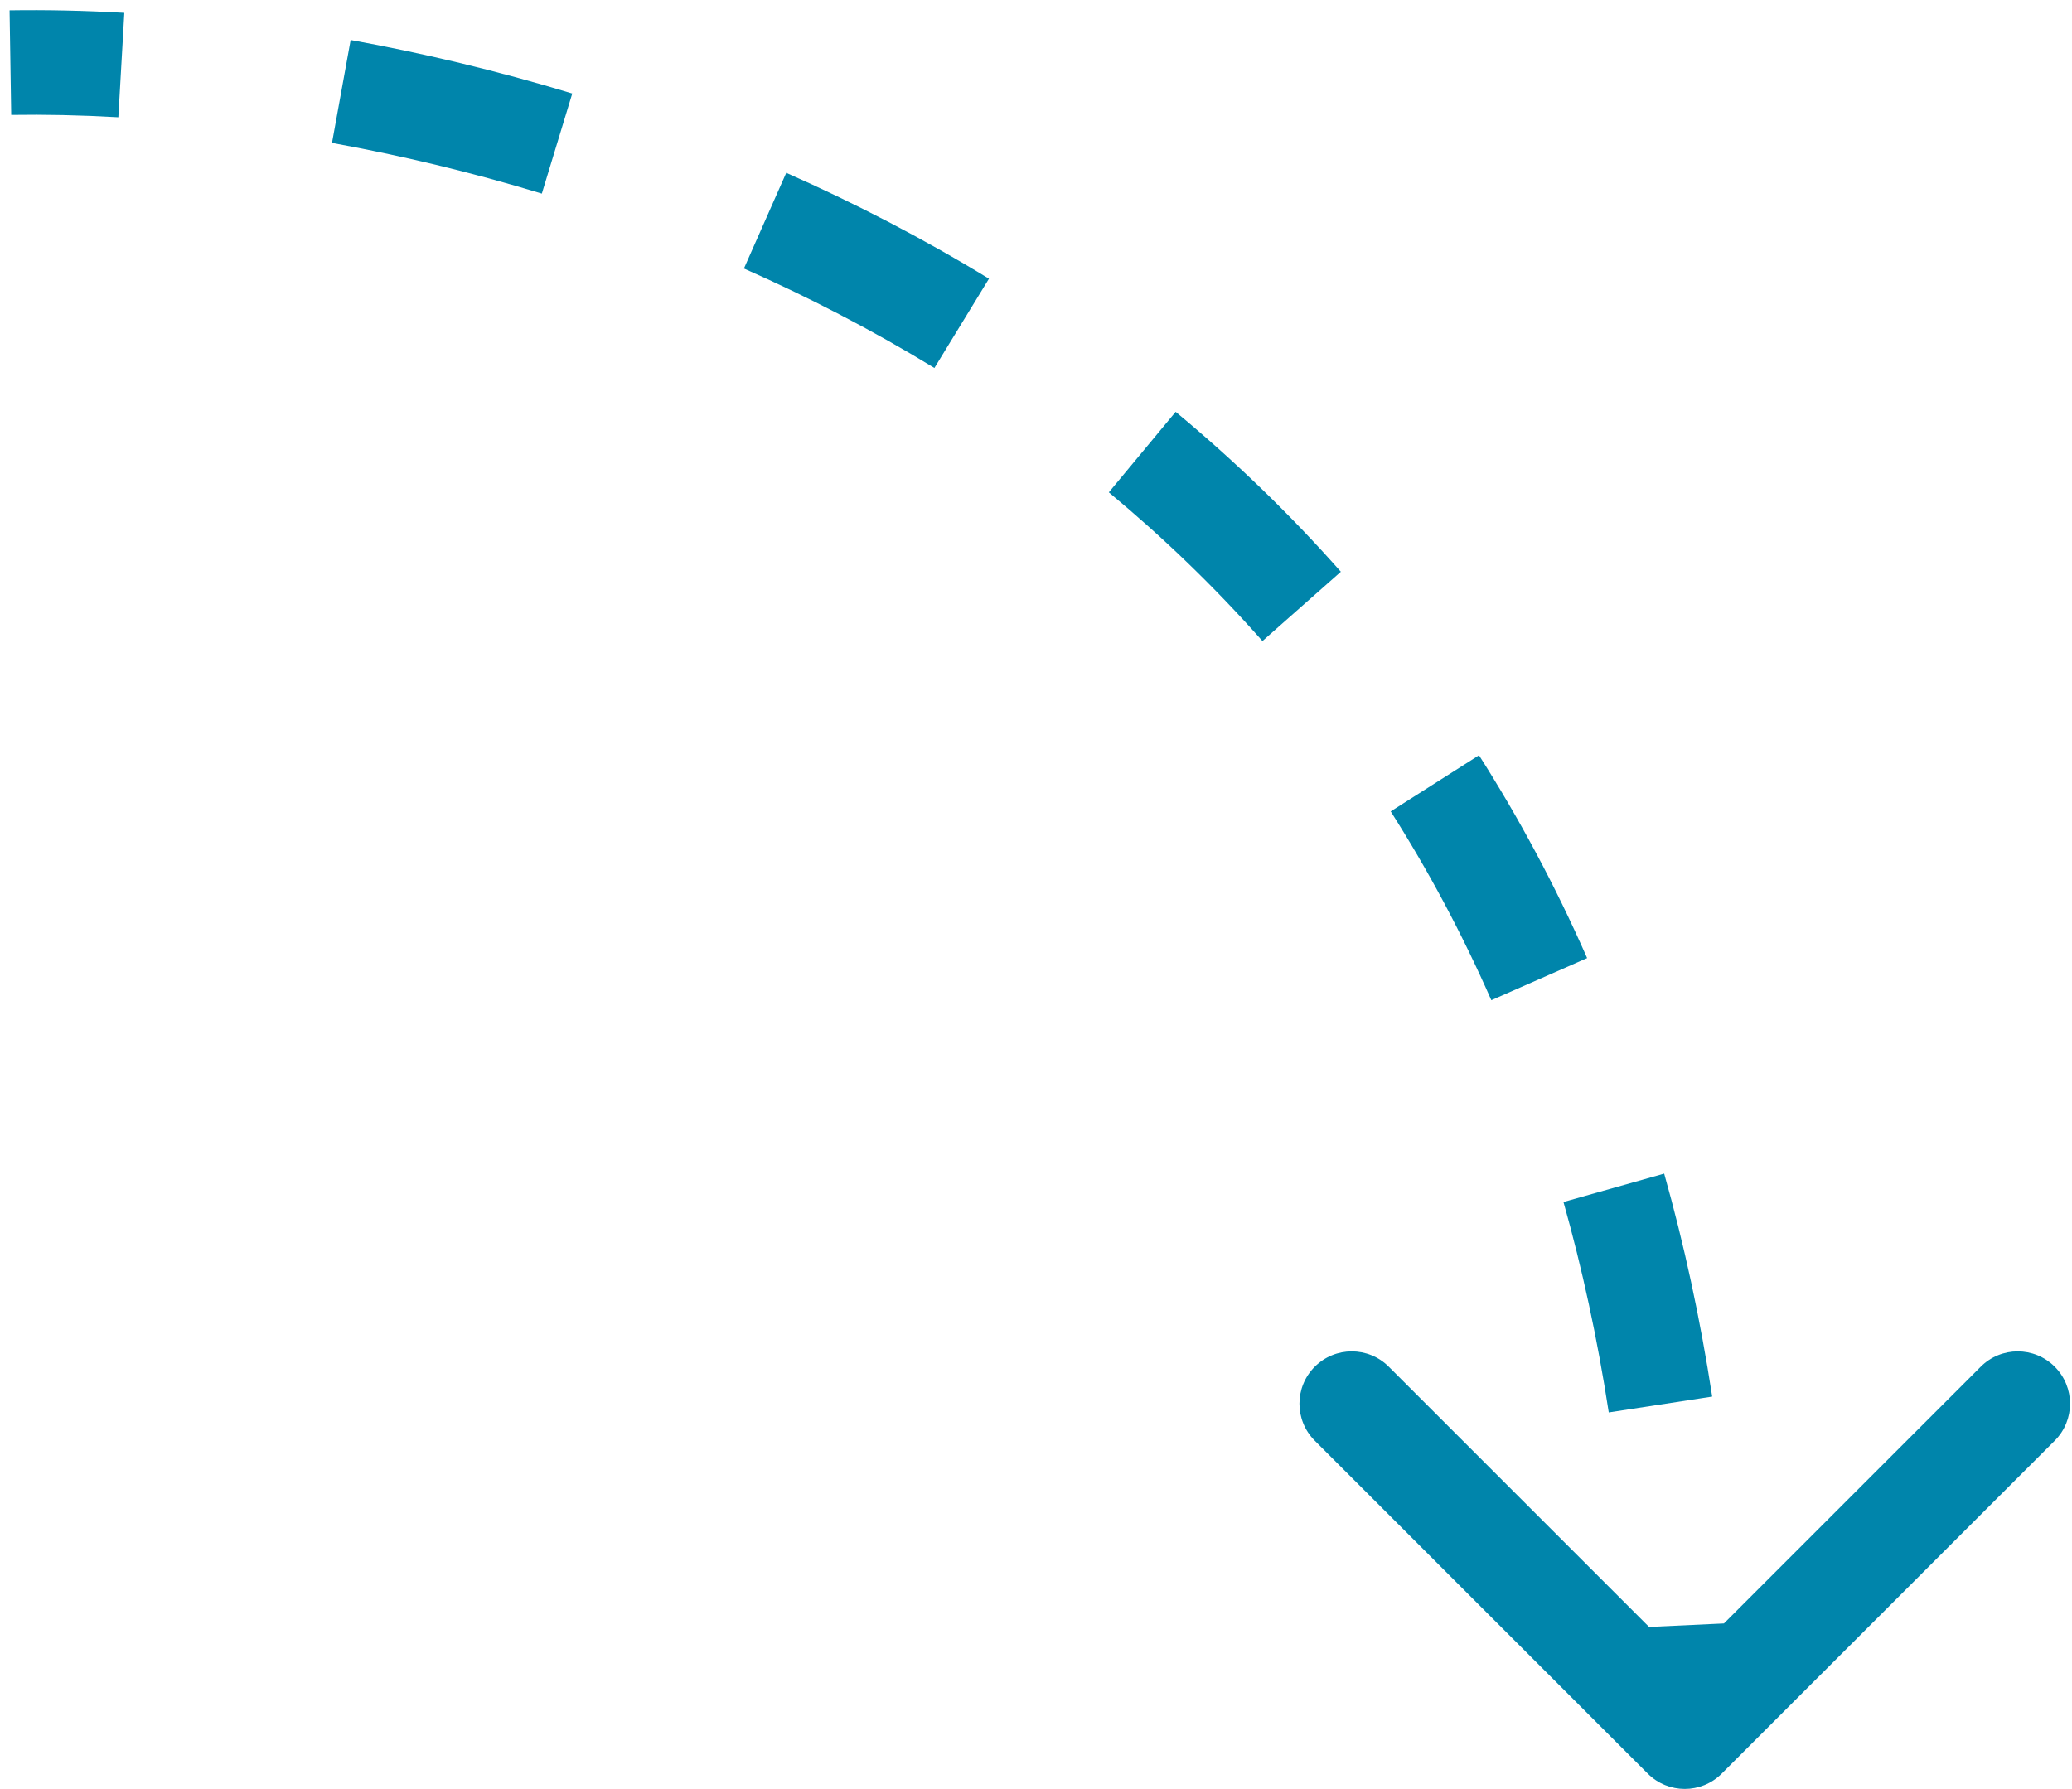 <svg width="198" height="171" viewBox="0 0 198 171" fill="none" xmlns="http://www.w3.org/2000/svg">
<path d="M157.459 169.52C159.412 171.473 162.577 171.473 164.53 169.52L196.35 137.7C198.302 135.747 198.302 132.582 196.35 130.629C194.397 128.676 191.231 128.676 189.279 130.629L160.995 158.913L132.71 130.629C130.758 128.676 127.592 128.676 125.639 130.629C123.687 132.582 123.687 135.747 125.639 137.7L157.459 169.52ZM165.995 165.984C165.995 162.289 165.91 158.669 165.744 155.122L155.755 155.589C155.914 158.976 155.995 162.441 155.995 165.984L165.995 165.984ZM163.617 133.485C162.471 126.005 160.928 118.907 159.029 112.175L149.405 114.888C151.189 121.215 152.646 127.912 153.733 135L163.617 133.485ZM151.666 91.575C148.616 84.639 145.149 78.186 141.333 72.187L132.895 77.554C136.439 83.125 139.667 89.13 142.511 95.6L151.666 91.575ZM128.132 54.647C123.169 49.032 117.874 43.951 112.346 39.363L105.96 47.058C111.11 51.332 116.032 56.057 120.64 61.27L128.132 54.647ZM94.506 26.637C88.161 22.762 81.664 19.406 75.134 16.518L71.09 25.664C77.244 28.385 83.348 31.54 89.293 35.171L94.506 26.637ZM54.687 8.938C47.473 6.745 40.36 5.063 33.508 3.822L31.726 13.661C38.215 14.837 44.951 16.43 51.779 18.506L54.687 8.938ZM11.88 1.225C8.048 1.006 4.38 0.931 0.916 0.985L1.073 10.984C4.284 10.934 7.709 11.003 11.309 11.208L11.88 1.225Z" fill="#0085AB"/>
</svg>
